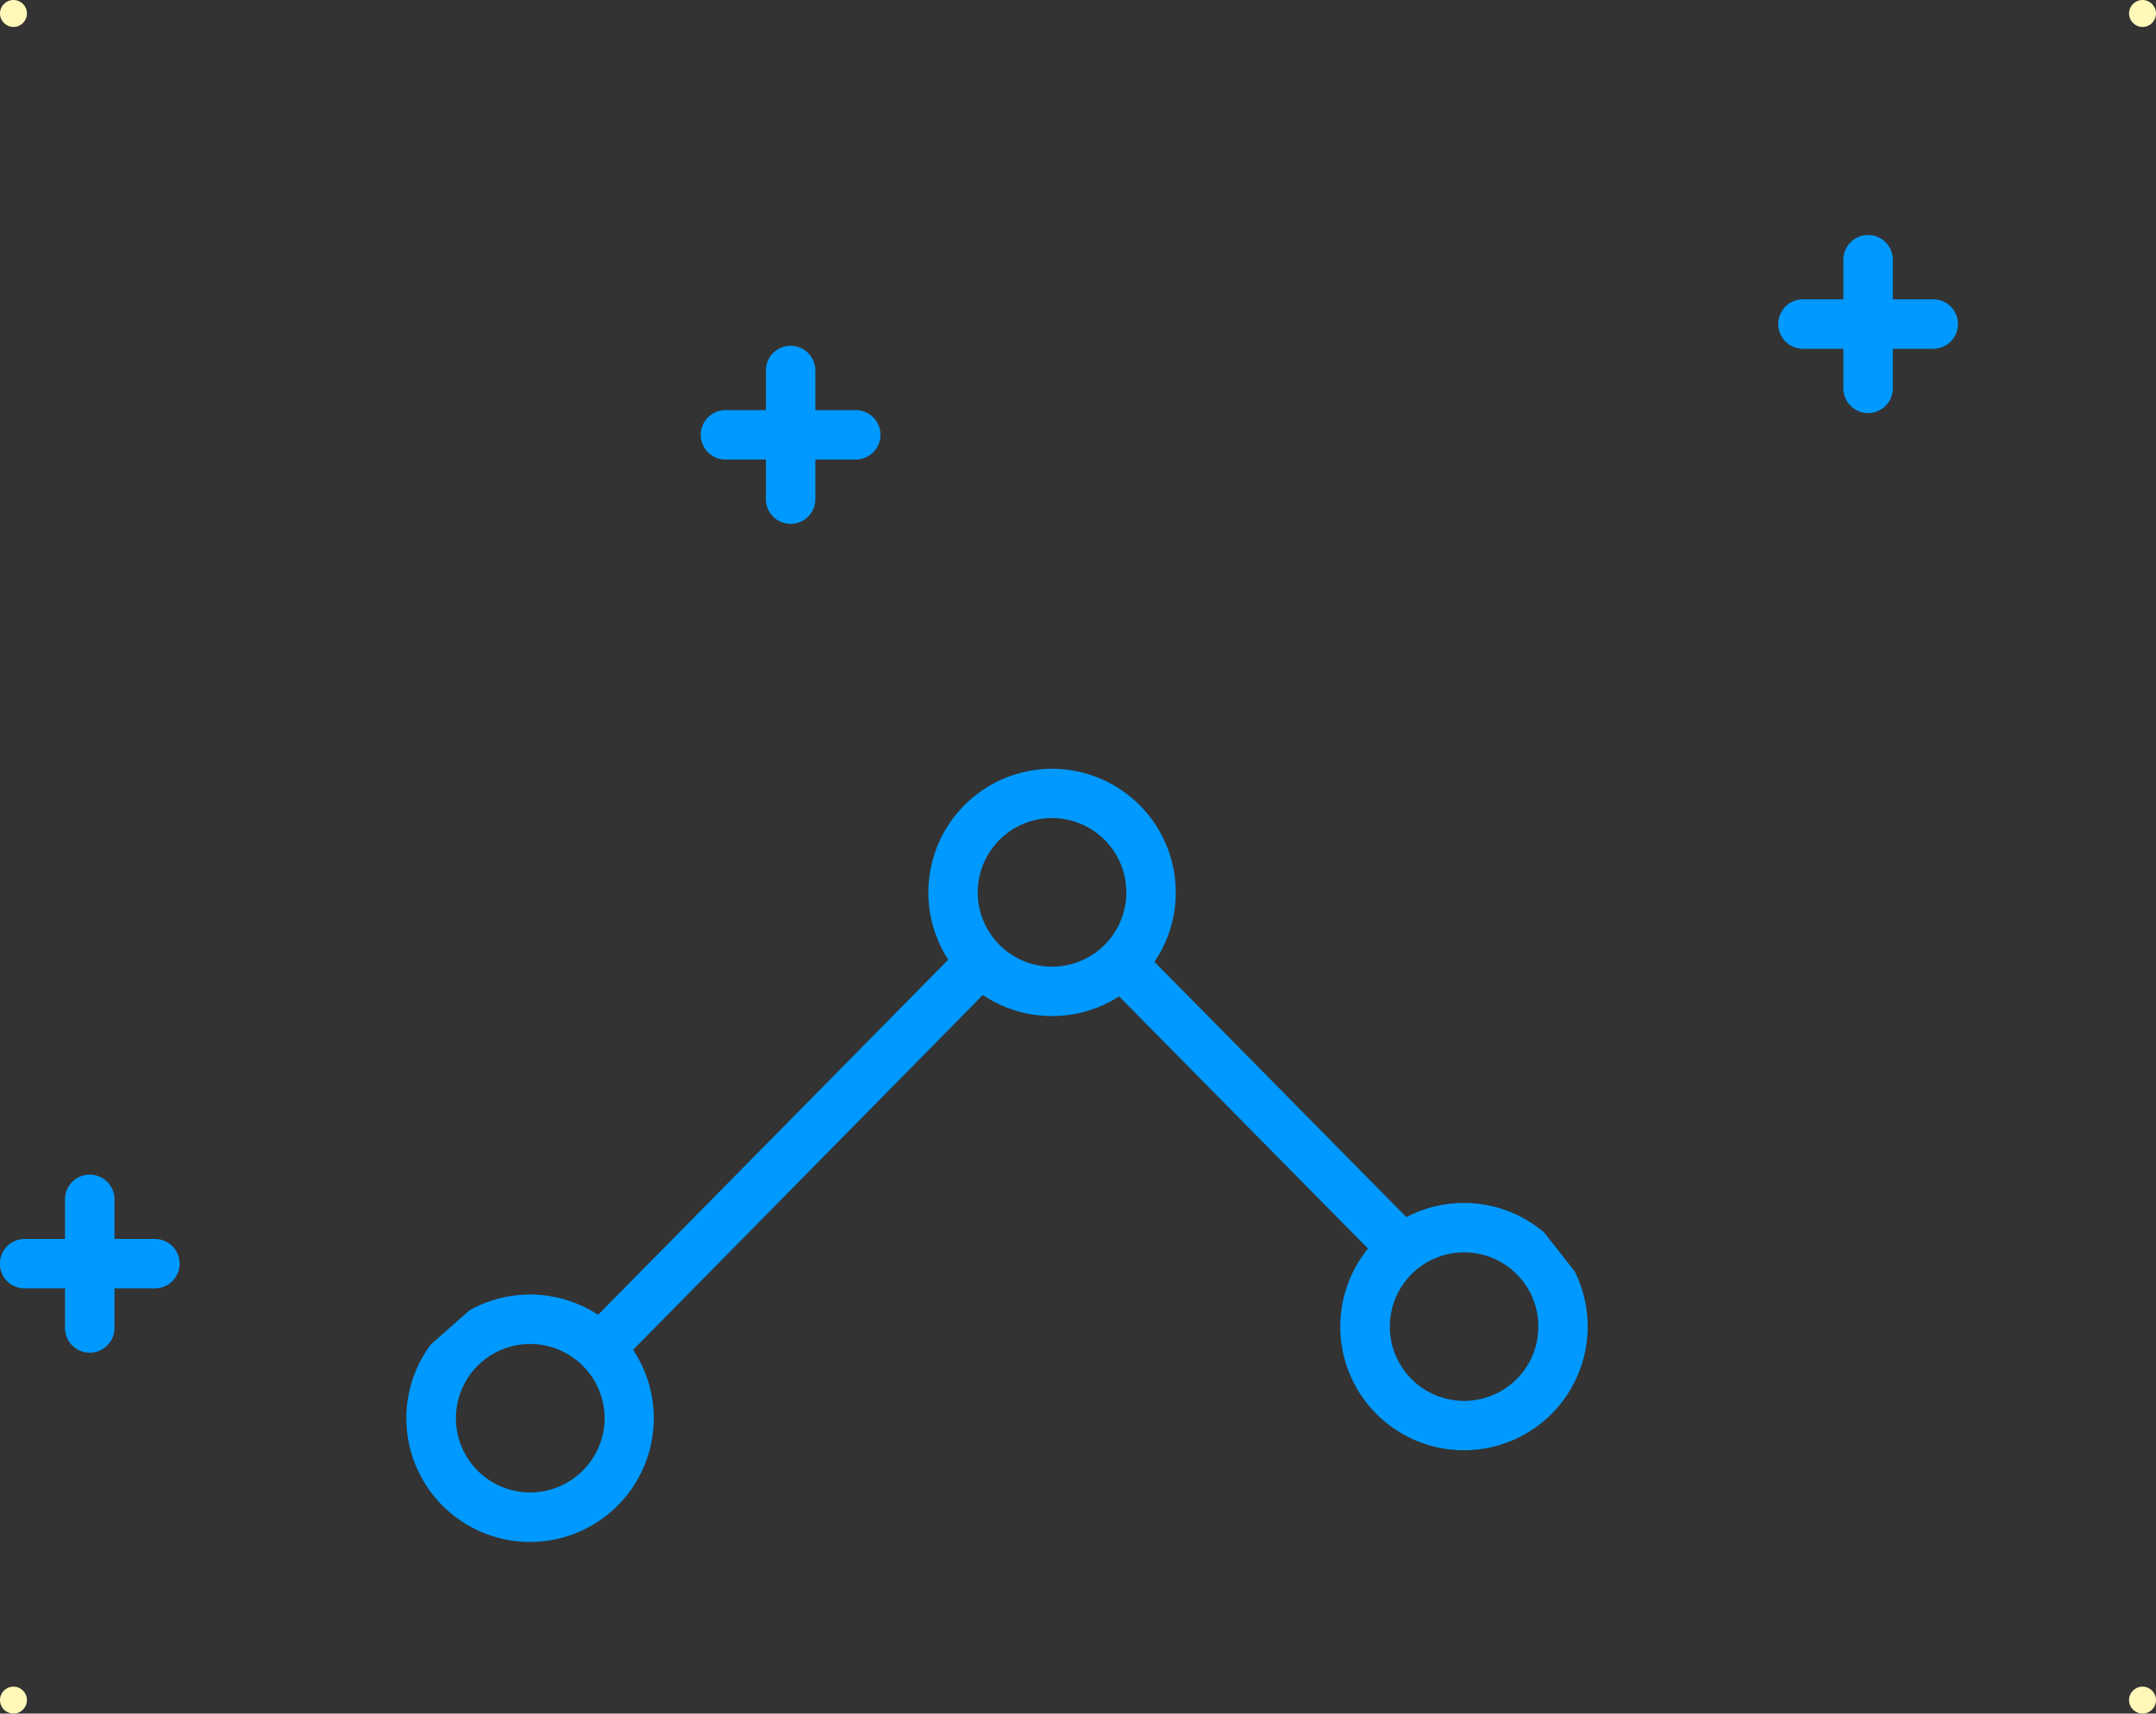 <svg xmlns="http://www.w3.org/2000/svg" viewBox="0 0 800 636"><rect x="0" y="0" width="800" height="636" fill="#333333" stroke="none"/><defs><style>.cls-1{fill:#09f;}.cls-2{fill:#fff8b9;}</style></defs><title>stars-1</title><g id="_1" data-name="1"><path class="cls-1" d="M159.86,499a45.9,45.9,0,1,0,75.06,2L364.69,369.29a46,46,0,0,0,50.55.52l92.38,93.61a45.88,45.88,0,0,0,35.64,74.84,45.9,45.9,0,0,0,41-66.45l-11.35-14.42a45.94,45.94,0,0,0-51.07-5.65L428.37,357a45.9,45.9,0,1,0-76.52-.8L221.91,488a46,46,0,0,0-47.7-1.66Zm56.36,46.84a27.55,27.55,0,1,1-.07-39A27.38,27.38,0,0,1,216.22,545.83ZM370.63,350.46a27.57,27.57,0,1,1,19.73,8.32A27.57,27.57,0,0,1,370.63,350.46Zm200,145.22a27.56,27.56,0,1,1-5.68-20.31A27.35,27.35,0,0,1,570.6,495.68Z"/><path class="cls-1" d="M669,129.44h15v15a9.18,9.18,0,0,0,18.35,0v-15h15a9.17,9.17,0,1,0,0-18.34h-15v-15a9.18,9.18,0,0,0-18.35,0v15H669a9.17,9.17,0,1,0,0,18.34Z"/><path class="cls-1" d="M57.48,459.85h-15v-15a9.18,9.18,0,0,0-18.35,0v15h-15a9.17,9.17,0,1,0,0,18.34h15v15a9.18,9.18,0,0,0,18.35,0v-15h15a9.17,9.17,0,1,0,0-18.34Z"/><path class="cls-1" d="M269.19,170.56h15v15a9.18,9.18,0,0,0,18.35,0v-15h15a9.17,9.17,0,1,0,0-18.34h-15v-15a9.18,9.18,0,0,0-18.35,0v15h-15a9.17,9.17,0,1,0,0,18.34Z"/><circle class="cls-2" cx="5" cy="5" r="5"/><circle class="cls-2" cx="795" cy="5" r="5"/><circle class="cls-2" cx="5" cy="631" r="5"/><circle class="cls-2" cx="795" cy="631" r="5"/></g></svg>